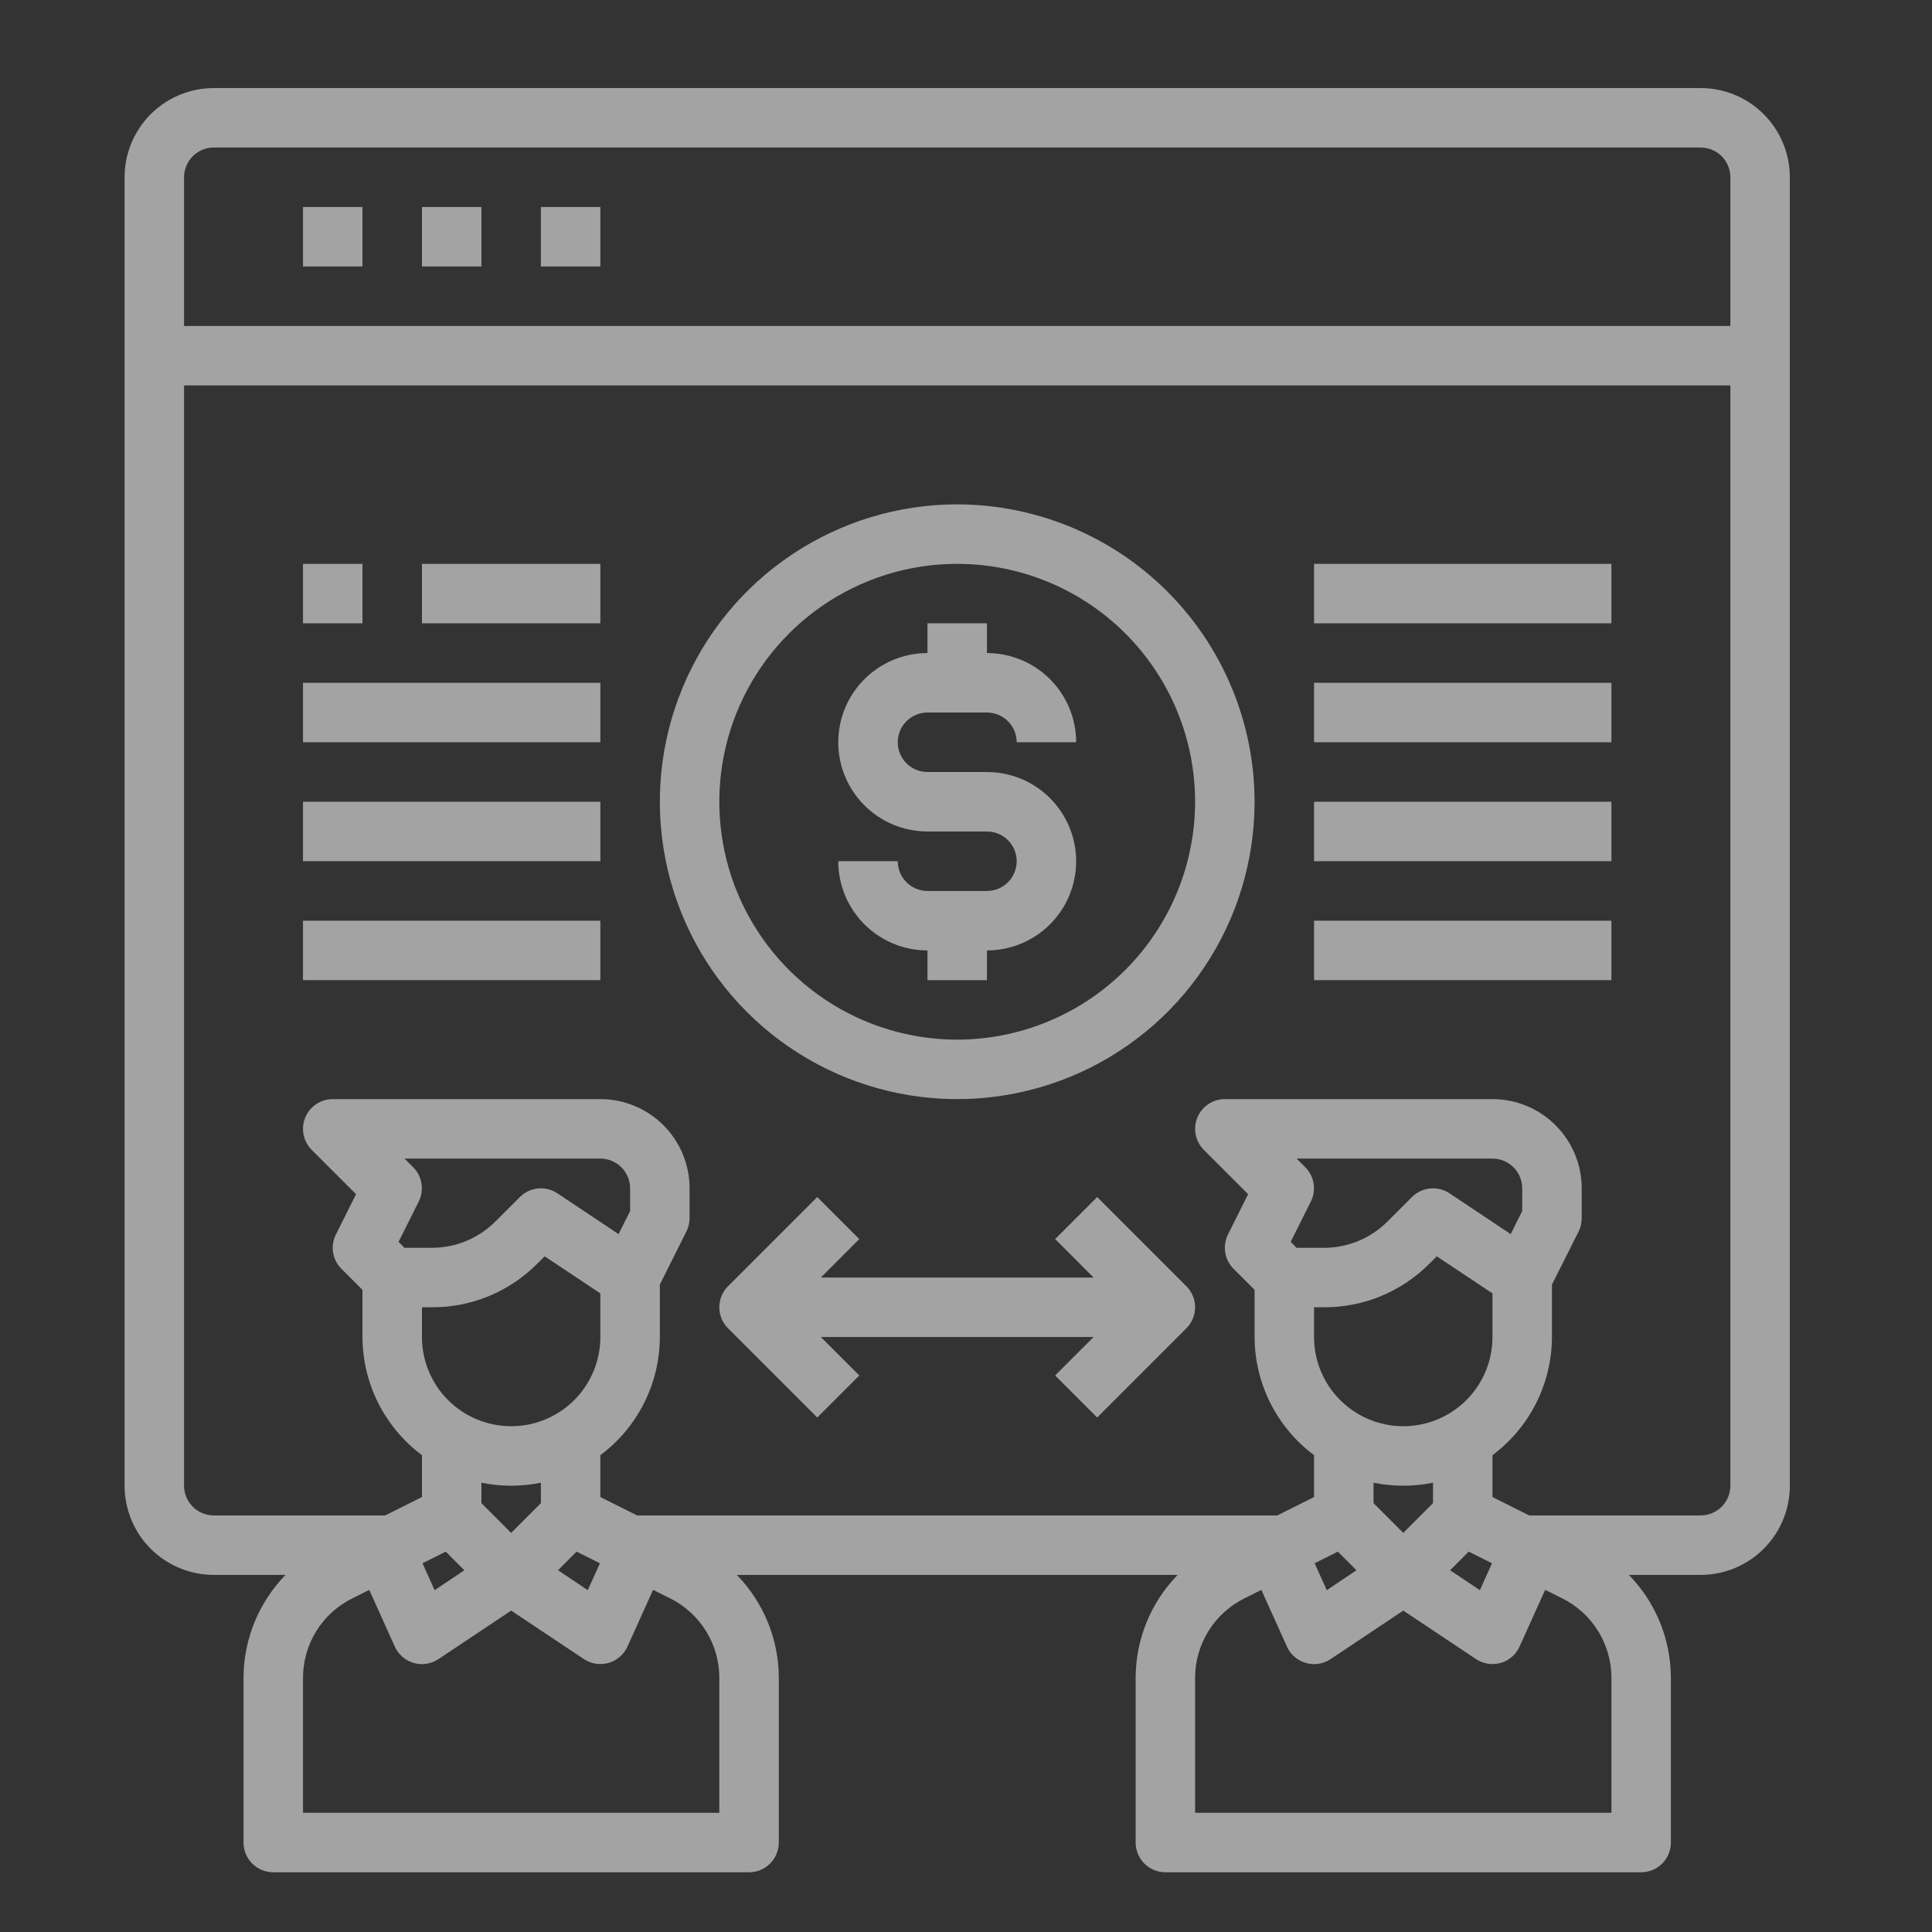<svg width="67" height="67" viewBox="0 0 67 67" fill="none" xmlns="http://www.w3.org/2000/svg">
<rect x="0" y="0" width="67" height="67" fill="#333333" stroke="none"/>
<path d="M58.977 3.054H7.414C6.594 3.054 5.807 3.38 5.226 3.96C4.646 4.54 4.32 5.327 4.32 6.147V51.523C4.32 52.343 4.646 53.13 5.226 53.71C5.807 54.29 6.594 54.616 7.414 54.616H9.902C8.968 55.574 8.445 56.859 8.445 58.197V63.898C8.445 64.171 8.554 64.433 8.747 64.627C8.941 64.82 9.203 64.929 9.477 64.929H25.977C26.25 64.929 26.512 64.82 26.706 64.627C26.899 64.433 27.008 64.171 27.008 63.898V58.197C27.009 56.859 26.486 55.574 25.551 54.616H40.84C39.905 55.574 39.382 56.859 39.383 58.197V63.898C39.383 64.171 39.492 64.433 39.685 64.627C39.878 64.82 40.141 64.929 40.414 64.929H56.914C57.188 64.929 57.45 64.82 57.643 64.627C57.837 64.433 57.945 64.171 57.945 63.898V58.197C57.946 56.859 57.423 55.574 56.488 54.616H58.977C59.797 54.616 60.584 54.29 61.164 53.71C61.744 53.13 62.07 52.343 62.07 51.523V6.147C62.07 5.327 61.744 4.54 61.164 3.96C60.584 3.38 59.797 3.054 58.977 3.054ZM7.414 5.116H58.977C59.25 5.116 59.512 5.225 59.706 5.418C59.899 5.612 60.008 5.874 60.008 6.147V11.304H6.383V6.147C6.383 5.874 6.491 5.612 6.685 5.418C6.878 5.225 7.141 5.116 7.414 5.116ZM14.331 40.481L14.028 40.179H20.82C21.094 40.179 21.356 40.287 21.549 40.481C21.743 40.674 21.852 40.937 21.852 41.21V41.998L21.451 42.798L19.33 41.383C19.132 41.251 18.894 41.191 18.656 41.215C18.419 41.239 18.197 41.343 18.029 41.512L17.174 42.366C16.593 42.945 15.807 43.27 14.986 43.273H14.028L13.822 43.066L14.521 41.668C14.618 41.475 14.651 41.257 14.617 41.044C14.583 40.831 14.483 40.634 14.331 40.481ZM14.986 45.335C15.664 45.337 16.335 45.204 16.961 44.945C17.586 44.685 18.154 44.304 18.632 43.824L18.889 43.568L20.82 44.855V46.366C20.82 47.187 20.494 47.974 19.914 48.554C19.334 49.134 18.547 49.46 17.727 49.46C16.906 49.46 16.119 49.134 15.539 48.554C14.959 47.974 14.633 47.187 14.633 46.366V45.335H14.986ZM19.995 53.809L20.804 54.213L20.383 55.146L19.352 54.455L19.995 53.809ZM17.727 51.523C18.073 51.523 18.418 51.488 18.758 51.419V52.128L17.727 53.159L16.695 52.128V51.419C17.035 51.488 17.38 51.523 17.727 51.523ZM15.458 53.809L16.104 54.455L15.073 55.146L14.652 54.213L15.458 53.809ZM24.945 62.866H10.508V58.197C10.506 57.622 10.665 57.058 10.967 56.569C11.269 56.08 11.703 55.685 12.218 55.43L12.805 55.136L13.692 57.103C13.754 57.239 13.844 57.361 13.958 57.459C14.071 57.557 14.204 57.629 14.348 57.67C14.492 57.712 14.643 57.721 14.791 57.698C14.939 57.675 15.081 57.62 15.205 57.537L17.727 55.854L20.248 57.535C20.373 57.618 20.514 57.673 20.662 57.696C20.81 57.719 20.961 57.709 21.105 57.668C21.249 57.627 21.382 57.555 21.495 57.457C21.609 57.359 21.699 57.237 21.761 57.1L22.648 55.134L23.235 55.428C23.751 55.683 24.184 56.078 24.486 56.568C24.789 57.057 24.948 57.621 24.945 58.197V62.866ZM45.268 40.481L44.966 40.179H51.758C52.031 40.179 52.294 40.287 52.487 40.481C52.68 40.674 52.789 40.937 52.789 41.21V41.998L52.389 42.798L50.268 41.383C50.069 41.251 49.831 41.191 49.594 41.215C49.357 41.239 49.135 41.343 48.966 41.512L48.111 42.366C47.53 42.945 46.744 43.27 45.924 43.273H44.966L44.76 43.066L45.459 41.668C45.555 41.475 45.589 41.257 45.554 41.044C45.52 40.831 45.42 40.634 45.268 40.481ZM45.924 45.335C46.601 45.337 47.272 45.204 47.898 44.945C48.524 44.685 49.092 44.304 49.569 43.824L49.826 43.568L51.758 44.855V46.366C51.758 47.187 51.432 47.974 50.852 48.554C50.272 49.134 49.485 49.46 48.664 49.46C47.843 49.46 47.057 49.134 46.477 48.554C45.896 47.974 45.57 47.187 45.57 46.366V45.335H45.924ZM50.933 53.809L51.741 54.213L51.321 55.146L50.289 54.455L50.933 53.809ZM48.664 51.523C49.01 51.523 49.356 51.488 49.695 51.419V52.128L48.664 53.159L47.633 52.128V51.419C47.972 51.488 48.318 51.523 48.664 51.523ZM46.395 53.809L47.042 54.455L46.011 55.146L45.59 54.213L46.395 53.809ZM55.883 62.866H41.445V58.197C41.443 57.622 41.602 57.058 41.905 56.569C42.207 56.08 42.64 55.685 43.155 55.43L43.743 55.136L44.63 57.103C44.691 57.239 44.782 57.361 44.895 57.459C45.008 57.557 45.142 57.629 45.286 57.67C45.43 57.712 45.581 57.721 45.729 57.698C45.877 57.675 46.018 57.62 46.143 57.537L48.664 55.854L51.185 57.535C51.31 57.618 51.451 57.673 51.599 57.696C51.747 57.719 51.898 57.709 52.042 57.668C52.187 57.627 52.32 57.555 52.433 57.457C52.546 57.359 52.637 57.237 52.698 57.1L53.585 55.134L54.173 55.428C54.688 55.683 55.122 56.078 55.424 56.568C55.726 57.057 55.885 57.621 55.883 58.197V62.866ZM58.977 52.554H53.032L51.758 51.916V50.464C52.396 49.988 52.914 49.37 53.273 48.659C53.63 47.947 53.818 47.163 53.82 46.366V44.547L54.748 42.702C54.818 42.559 54.853 42.401 54.852 42.241V41.21C54.852 40.389 54.526 39.602 53.945 39.022C53.365 38.442 52.578 38.116 51.758 38.116H42.477C42.273 38.116 42.073 38.177 41.904 38.29C41.734 38.403 41.602 38.564 41.524 38.753C41.446 38.941 41.426 39.149 41.465 39.349C41.505 39.549 41.603 39.732 41.748 39.877L43.284 41.413L42.585 42.812C42.488 43.005 42.455 43.224 42.49 43.438C42.525 43.651 42.626 43.849 42.779 44.002L43.508 44.731V46.366C43.51 47.163 43.698 47.947 44.056 48.659C44.414 49.37 44.932 49.988 45.57 50.464V51.916L44.296 52.554H22.095L20.82 51.916V50.464C21.458 49.988 21.977 49.37 22.335 48.659C22.693 47.947 22.881 47.163 22.883 46.366V44.547L23.806 42.702C23.877 42.559 23.914 42.401 23.914 42.241V41.21C23.914 40.389 23.588 39.602 23.008 39.022C22.428 38.442 21.641 38.116 20.82 38.116H11.539C11.335 38.116 11.136 38.177 10.966 38.29C10.797 38.403 10.665 38.564 10.586 38.753C10.508 38.941 10.488 39.149 10.528 39.349C10.568 39.549 10.666 39.732 10.81 39.877L12.347 41.413L11.647 42.812C11.551 43.005 11.517 43.224 11.552 43.438C11.587 43.651 11.688 43.849 11.841 44.002L12.57 44.731V46.366C12.573 47.163 12.76 47.947 13.118 48.659C13.476 49.37 13.995 49.988 14.633 50.464V51.916L13.358 52.554H7.414C7.141 52.554 6.878 52.445 6.685 52.252C6.491 52.058 6.383 51.796 6.383 51.523V13.366H60.008V51.523C60.008 51.796 59.899 52.058 59.706 52.252C59.512 52.445 59.25 52.554 58.977 52.554Z" fill="white" fill-opacity="0.55"/>
<path d="M10.508 7.179H12.57V9.241H10.508V7.179Z" fill="white" fill-opacity="0.55"/>
<path d="M14.633 7.179H16.695V9.241H14.633V7.179Z" fill="white" fill-opacity="0.55"/>
<path d="M18.758 7.179H20.82V9.241H18.758V7.179Z" fill="white" fill-opacity="0.55"/>
<path d="M32.164 24.71H34.227C34.5 24.71 34.762 24.819 34.956 25.012C35.149 25.205 35.258 25.468 35.258 25.741H37.32C37.32 24.921 36.994 24.134 36.414 23.554C35.834 22.973 35.047 22.648 34.227 22.648V21.616H32.164V22.648C31.343 22.648 30.557 22.973 29.977 23.554C29.396 24.134 29.07 24.921 29.07 25.741C29.07 26.562 29.396 27.349 29.977 27.929C30.557 28.509 31.343 28.835 32.164 28.835H34.227C34.5 28.835 34.762 28.944 34.956 29.137C35.149 29.33 35.258 29.593 35.258 29.866C35.258 30.14 35.149 30.402 34.956 30.595C34.762 30.789 34.5 30.898 34.227 30.898H32.164C31.891 30.898 31.628 30.789 31.435 30.595C31.241 30.402 31.133 30.14 31.133 29.866H29.07C29.07 30.687 29.396 31.474 29.977 32.054C30.557 32.634 31.343 32.96 32.164 32.96V33.991H34.227V32.96C35.047 32.96 35.834 32.634 36.414 32.054C36.994 31.474 37.32 30.687 37.32 29.866C37.32 29.046 36.994 28.259 36.414 27.679C35.834 27.098 35.047 26.773 34.227 26.773H32.164C31.891 26.773 31.628 26.664 31.435 26.47C31.241 26.277 31.133 26.015 31.133 25.741C31.133 25.468 31.241 25.205 31.435 25.012C31.628 24.819 31.891 24.71 32.164 24.71Z" fill="white" fill-opacity="0.55"/>
<path d="M33.195 17.491C31.156 17.491 29.162 18.096 27.466 19.229C25.77 20.362 24.448 21.973 23.668 23.857C22.887 25.742 22.683 27.815 23.081 29.816C23.479 31.816 24.461 33.654 25.903 35.096C27.346 36.538 29.183 37.52 31.183 37.918C33.184 38.316 35.257 38.112 37.142 37.331C39.026 36.551 40.637 35.229 41.77 33.533C42.903 31.837 43.508 29.843 43.508 27.804C43.505 25.07 42.417 22.448 40.484 20.515C38.551 18.582 35.929 17.494 33.195 17.491ZM33.195 36.054C31.564 36.054 29.969 35.57 28.612 34.663C27.255 33.757 26.198 32.468 25.573 30.961C24.949 29.453 24.785 27.795 25.104 26.194C25.422 24.594 26.208 23.124 27.362 21.97C28.515 20.816 29.985 20.031 31.586 19.712C33.186 19.394 34.845 19.557 36.352 20.182C37.86 20.806 39.148 21.863 40.055 23.22C40.962 24.577 41.445 26.172 41.445 27.804C41.443 29.991 40.573 32.088 39.026 33.635C37.48 35.181 35.383 36.051 33.195 36.054Z" fill="white" fill-opacity="0.55"/>
<path d="M38.049 41.512L36.591 42.97L37.924 44.304H28.466L29.799 42.97L28.341 41.512L25.247 44.606C25.054 44.799 24.945 45.062 24.945 45.335C24.945 45.608 25.054 45.871 25.247 46.064L28.341 49.158L29.799 47.7L28.466 46.366H37.924L36.591 47.7L38.049 49.158L41.143 46.064C41.336 45.871 41.445 45.608 41.445 45.335C41.445 45.062 41.336 44.799 41.143 44.606L38.049 41.512Z" fill="white" fill-opacity="0.55"/>
<path d="M10.508 19.554H12.57V21.616H10.508V19.554Z" fill="white" fill-opacity="0.55"/>
<path d="M14.633 19.554H20.82V21.616H14.633V19.554Z" fill="white" fill-opacity="0.55"/>
<path d="M10.508 23.679H20.82V25.741H10.508V23.679Z" fill="white" fill-opacity="0.55"/>
<path d="M10.508 27.804H20.82V29.866H10.508V27.804Z" fill="white" fill-opacity="0.55"/>
<path d="M10.508 31.929H20.82V33.991H10.508V31.929Z" fill="white" fill-opacity="0.55"/>
<path d="M45.57 19.554H55.883V21.616H45.57V19.554Z" fill="white" fill-opacity="0.55"/>
<path d="M45.57 23.679H55.883V25.741H45.57V23.679Z" fill="white" fill-opacity="0.55"/>
<path d="M45.57 27.804H55.883V29.866H45.57V27.804Z" fill="white" fill-opacity="0.55"/>
<path d="M45.57 31.929H55.883V33.991H45.57V31.929Z" fill="white" fill-opacity="0.55"/>
</svg>
